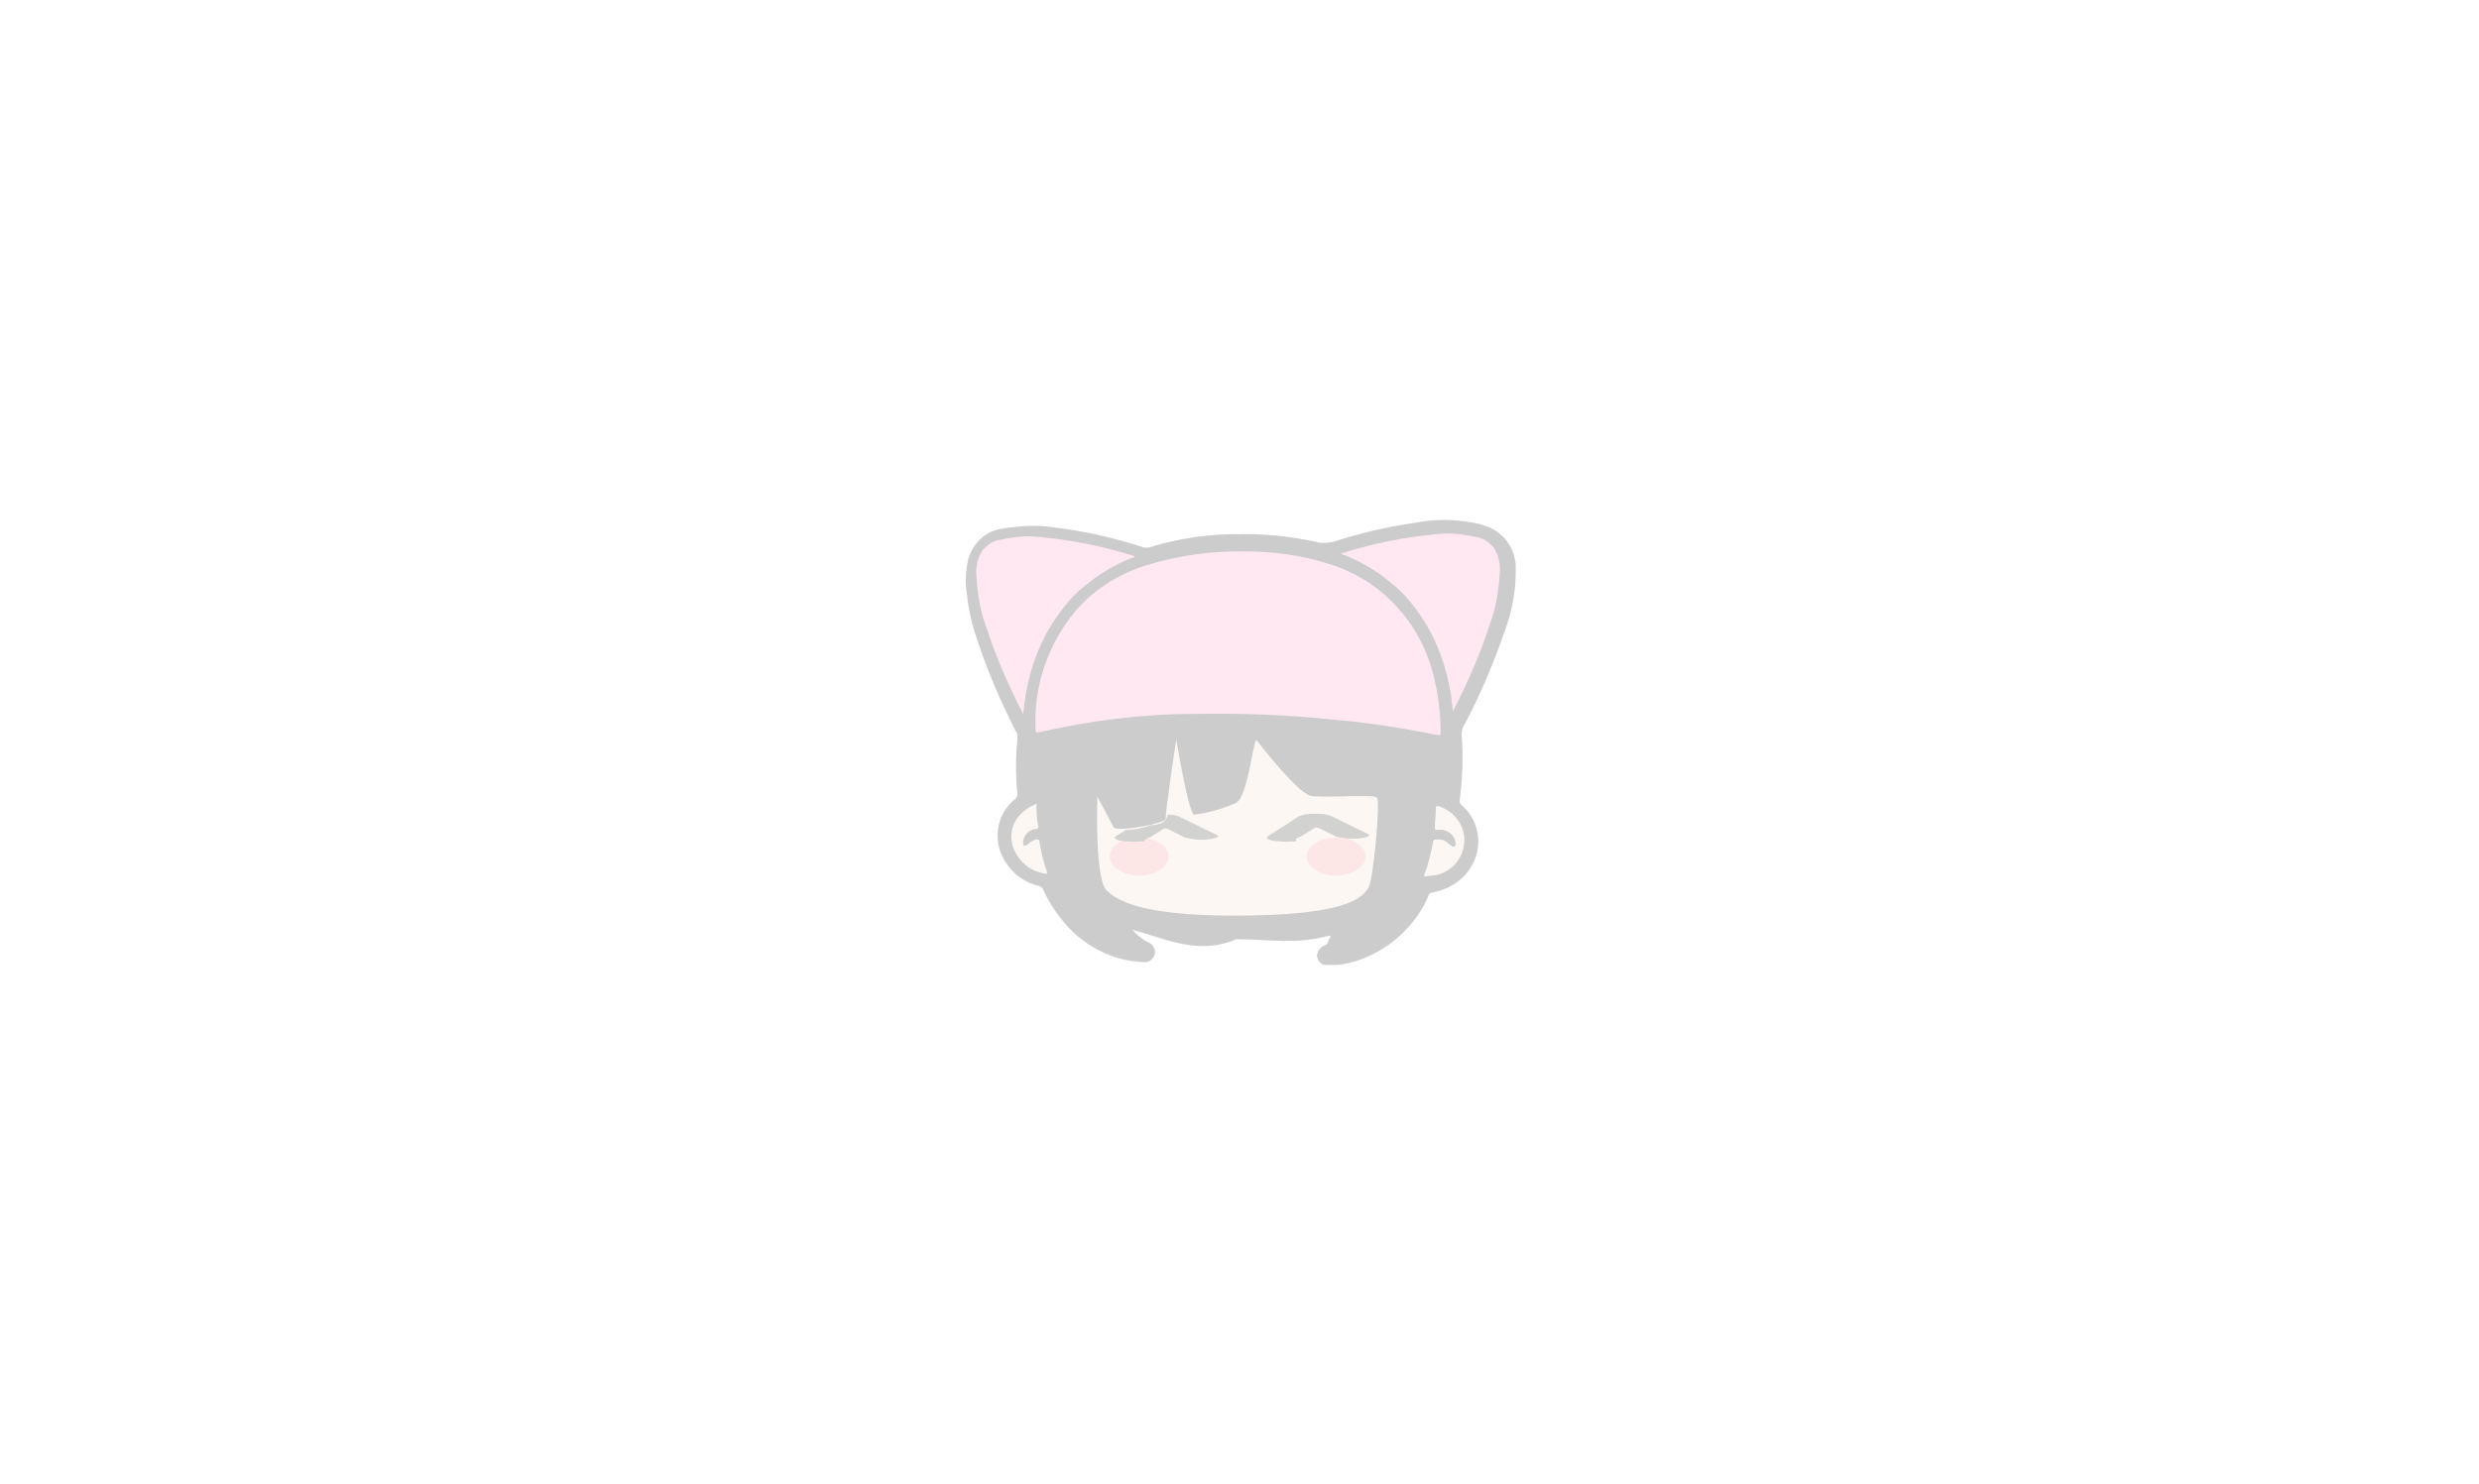 <?xml version="1.0" encoding="UTF-8"?>
<svg xmlns="http://www.w3.org/2000/svg" version="1.1" xmlns:xlink="http://www.w3.org/1999/xlink" viewBox="0 0 260.7 156.1">
  <defs>
    <style>
      .cls-1 {
        opacity: .2;
      }

      .cls-2 {
        fill: none;
      }

      .cls-3 {
        fill: #f7d5c9;
      }

      .cls-4 {
        fill: #ff8dc0;
      }

      .cls-5 {
        fill: #1d1d1b;
      }

      .cls-6 {
        fill: #f68180;
      }

      .cls-7 {
        clip-path: url(#clippath);
      }
    </style>
    <clipPath id="clippath">
      <rect class="cls-2" x="101.4" y="54.7" width="58" height="46.8"/>
    </clipPath>
  </defs>
  <!-- Generator: Adobe Illustrator 28.7.2, SVG Export Plug-In . SVG Version: 1.2.0 Build 154)  -->
  <g>
    <g id="Capa_1">
      <g>
        <rect class="cls-2" width="260.7" height="156.1"/>
        <g class="cls-1">
          <g class="cls-7">
            <g id="Grupo_5">
              <path id="Trazado_50" d="M139.9,98.4c-3.7,1-6.2.4-9.9.4-3.9,1.7-7.3,0-10.9-1,.4.5,1,1,1.6,1.3.6.2.9.9.7,1.4-.2.5-.7.8-1.2.7-2.8-.1-5.4-1.3-7.4-3.2-1.3-1.3-2.3-2.7-3.1-4.4,0-.2-.2-.3-.4-.4-1.9-.4-3.4-1.8-4.1-3.6-.7-2-.1-4.2,1.5-5.5.2-.1.3-.4.3-.6-.2-1.9-.2-3.9,0-5.8,0-.3,0-.6-.2-.8-1.6-3.2-3-6.4-4.1-9.8-.6-1.7-.9-3.4-1.1-5.2-.1-1,0-2,.2-3,.5-1.8,1.9-3.1,3.7-3.3,1.8-.3,3.7-.4,5.5-.1,3.2.4,6.3,1.1,9.3,2.1.2,0,.3,0,.5,0,2.9-.9,6-1.4,9-1.4,2.9-.1,5.8.2,8.6.8.6.2,1.2.1,1.8,0,2.8-.9,5.7-1.6,8.6-2,2-.4,4.1-.4,6.2,0,1.2.2,2.4.7,3.2,1.6.9,1,1.3,2.3,1.2,3.6,0,2.3-.5,4.5-1.3,6.6-1.2,3.4-2.6,6.7-4.3,9.8,0,.2-.1.4-.1.6.2,2.3.1,4.7-.2,7,0,.1,0,.3.1.4,2.9,2.4,2.4,7-1.4,8.8-.5.2-1.1.4-1.6.5-.2,0-.4.2-.4.4-1.1,2.5-3,4.5-5.3,5.8-1.6.9-3.3,1.4-5.2,1.5-.6,0-1.1-.4-1.2-1,0-.5.3-.9.7-1.1.7-.3.2-.2.7-.9"/>
              <path id="Trazado_51" class="cls-4" d="M130.7,58c3.2,0,6.3.4,9.3,1.4,5.6,1.8,9.7,6.5,10.9,12.3.4,1.7.6,3.5.6,5.3,0,.3,0,.4-.4.3-3.6-.7-7.2-1.3-10.9-1.6-4.8-.5-9.7-.7-14.6-.6-5.5,0-10.9.7-16.2,1.9-.5.1-.5.1-.5-.4-.2-4.4,1.3-8.8,4.1-12.2,2.1-2.5,4.9-4.2,8.1-5.1,3.1-.9,6.2-1.3,9.4-1.3"/>
              <path id="Trazado_52" class="cls-4" d="M157.1,57.6c.1.2.2.4.3.6.3.7.4,1.5.3,2.3-.1,1.7-.4,3.5-1,5.1-1,3.1-2.3,6.1-3.8,9,0,0,0,.1-.1.2-.1-.9-.2-1.8-.4-2.7-.7-3.6-2.3-6.9-4.8-9.6-1.8-1.8-3.9-3.2-6.2-4.1-.1,0-.3,0-.3-.2,3.2-1,6.5-1.7,9.9-2,1.4-.2,2.9,0,4.3.3.6.1,1.1.4,1.5.8"/>
              <path id="Trazado_53" class="cls-4" d="M103.3,57.9c-.1.2-.2.4-.3.6-.3.7-.4,1.5-.3,2.3.1,1.7.4,3.5,1,5.1,1,3.1,2.3,6.1,3.8,9,0,0,0,.1.1.2.1-.9.2-1.8.4-2.7.7-3.6,2.3-6.9,4.8-9.6,1.8-1.8,3.9-3.2,6.2-4.1.1,0,.3,0,.3-.2-3.2-1-6.5-1.7-9.9-2-1.4-.2-2.9,0-4.3.3-.6.1-1.1.4-1.5.8"/>
              <path id="Trazado_54" class="cls-3" d="M154,88.3c0,1.9-1.3,3.5-3.2,3.8-.2,0-.5,0-.8.1-.2,0-.3,0-.2-.2.4-1.1.7-2.3.9-3.4,0-.2.1-.3.4-.3.3,0,.7,0,.9.2.1,0,.3.2.4.3.2.1.4.4.6.2.2-.2,0-.4,0-.7-.3-.7-1-1.1-1.8-1-.3,0-.3,0-.3-.3,0-.7.1-1.3.1-2,0-.2,0-.2.3-.2,1.5.5,2.6,1.8,2.7,3.4"/>
              <path id="Trazado_55" class="cls-3" d="M109,84.5c0,.8,0,1.6.2,2.4,0,.2,0,.2-.2.3-.7,0-1.3.6-1.4,1.3,0,.2,0,.3,0,.4s.3,0,.4,0c.3-.3.6-.5,1-.6.2,0,.3,0,.3.2.2,1.1.4,2.1.8,3.2,0,.2,0,.3-.2.2-1.4-.2-2.6-1.1-3.2-2.4-.6-1.2-.4-2.6.4-3.6.5-.6,1.1-1,1.8-1.3"/>
              <path id="Trazado_56" class="cls-3" d="M115.4,84s-.3,8.5,1,9.7,4.2,2.8,15.3,2.6,11.7-2.3,12.2-2.9,1.3-9.1.9-9.5-5.7.1-7-.2-5.2-5.2-5.6-5.8-.9,6.1-2.3,6.6c-1.4.6-2.8,1-4.3,1.2-.6,0-1.9-7.9-1.9-7.9,0,0-1.2,7.8-1.1,8.3s-5.2,1.5-5.5.9-1.7-3.2-1.7-3.2"/>
              <path id="Trazado_57" class="cls-6" d="M143.6,90.1c0,1.1-1.4,2-3.1,2s-3.1-.9-3.1-2,1.4-2,3.1-2,3.1.9,3.1,2"/>
              <path id="Trazado_58" class="cls-6" d="M122.9,90.1c0,1.1-1.4,2-3.1,2s-3.1-.9-3.1-2,1.4-2,3.1-2,3.1.9,3.1,2"/>
              <path id="Trazado_59" class="cls-5" d="M136.3,88.5c-.6,0-1.2.1-1.7,0-1,0-1.6-.3-1.3-.5.4-.3.8-.5,1.2-.8.7-.4,1.3-.8,2-1.3.5-.2,1-.3,1.6-.3.6,0,1.2,0,1.8.2,1.3.6,2.6,1.3,3.9,1.9.5.2,0,.4-.9.5-.8.1-1.6,0-2.4-.2-.6-.3-1.2-.6-1.8-.9,0,0-.2,0-.3-.1-.5.3-1.1.7-1.6,1-.2,0-.3.2-.5.2"/>
              <path id="Trazado_60" class="cls-5" d="M120.3,88.5c-.6,0-1.2.1-1.7,0-1,0-1.6-.3-1.3-.5.4-.3.7-.4,1.1-.7.9,0,1.8-.2,2.6-.5.3,0,1.6,0,1.8-1.1.4,0,.8,0,1.2.2,1.3.6,2.6,1.3,3.9,1.9.5.2,0,.4-.9.5-.8.1-1.6,0-2.4-.2-.6-.3-1.2-.6-1.8-.9,0,0-.2,0-.3-.1-.5.3-1.1.7-1.6,1-.2,0-.3.2-.5.2"/>
            </g>
          </g>
        </g>
      </g>
    </g>
  </g>
</svg>